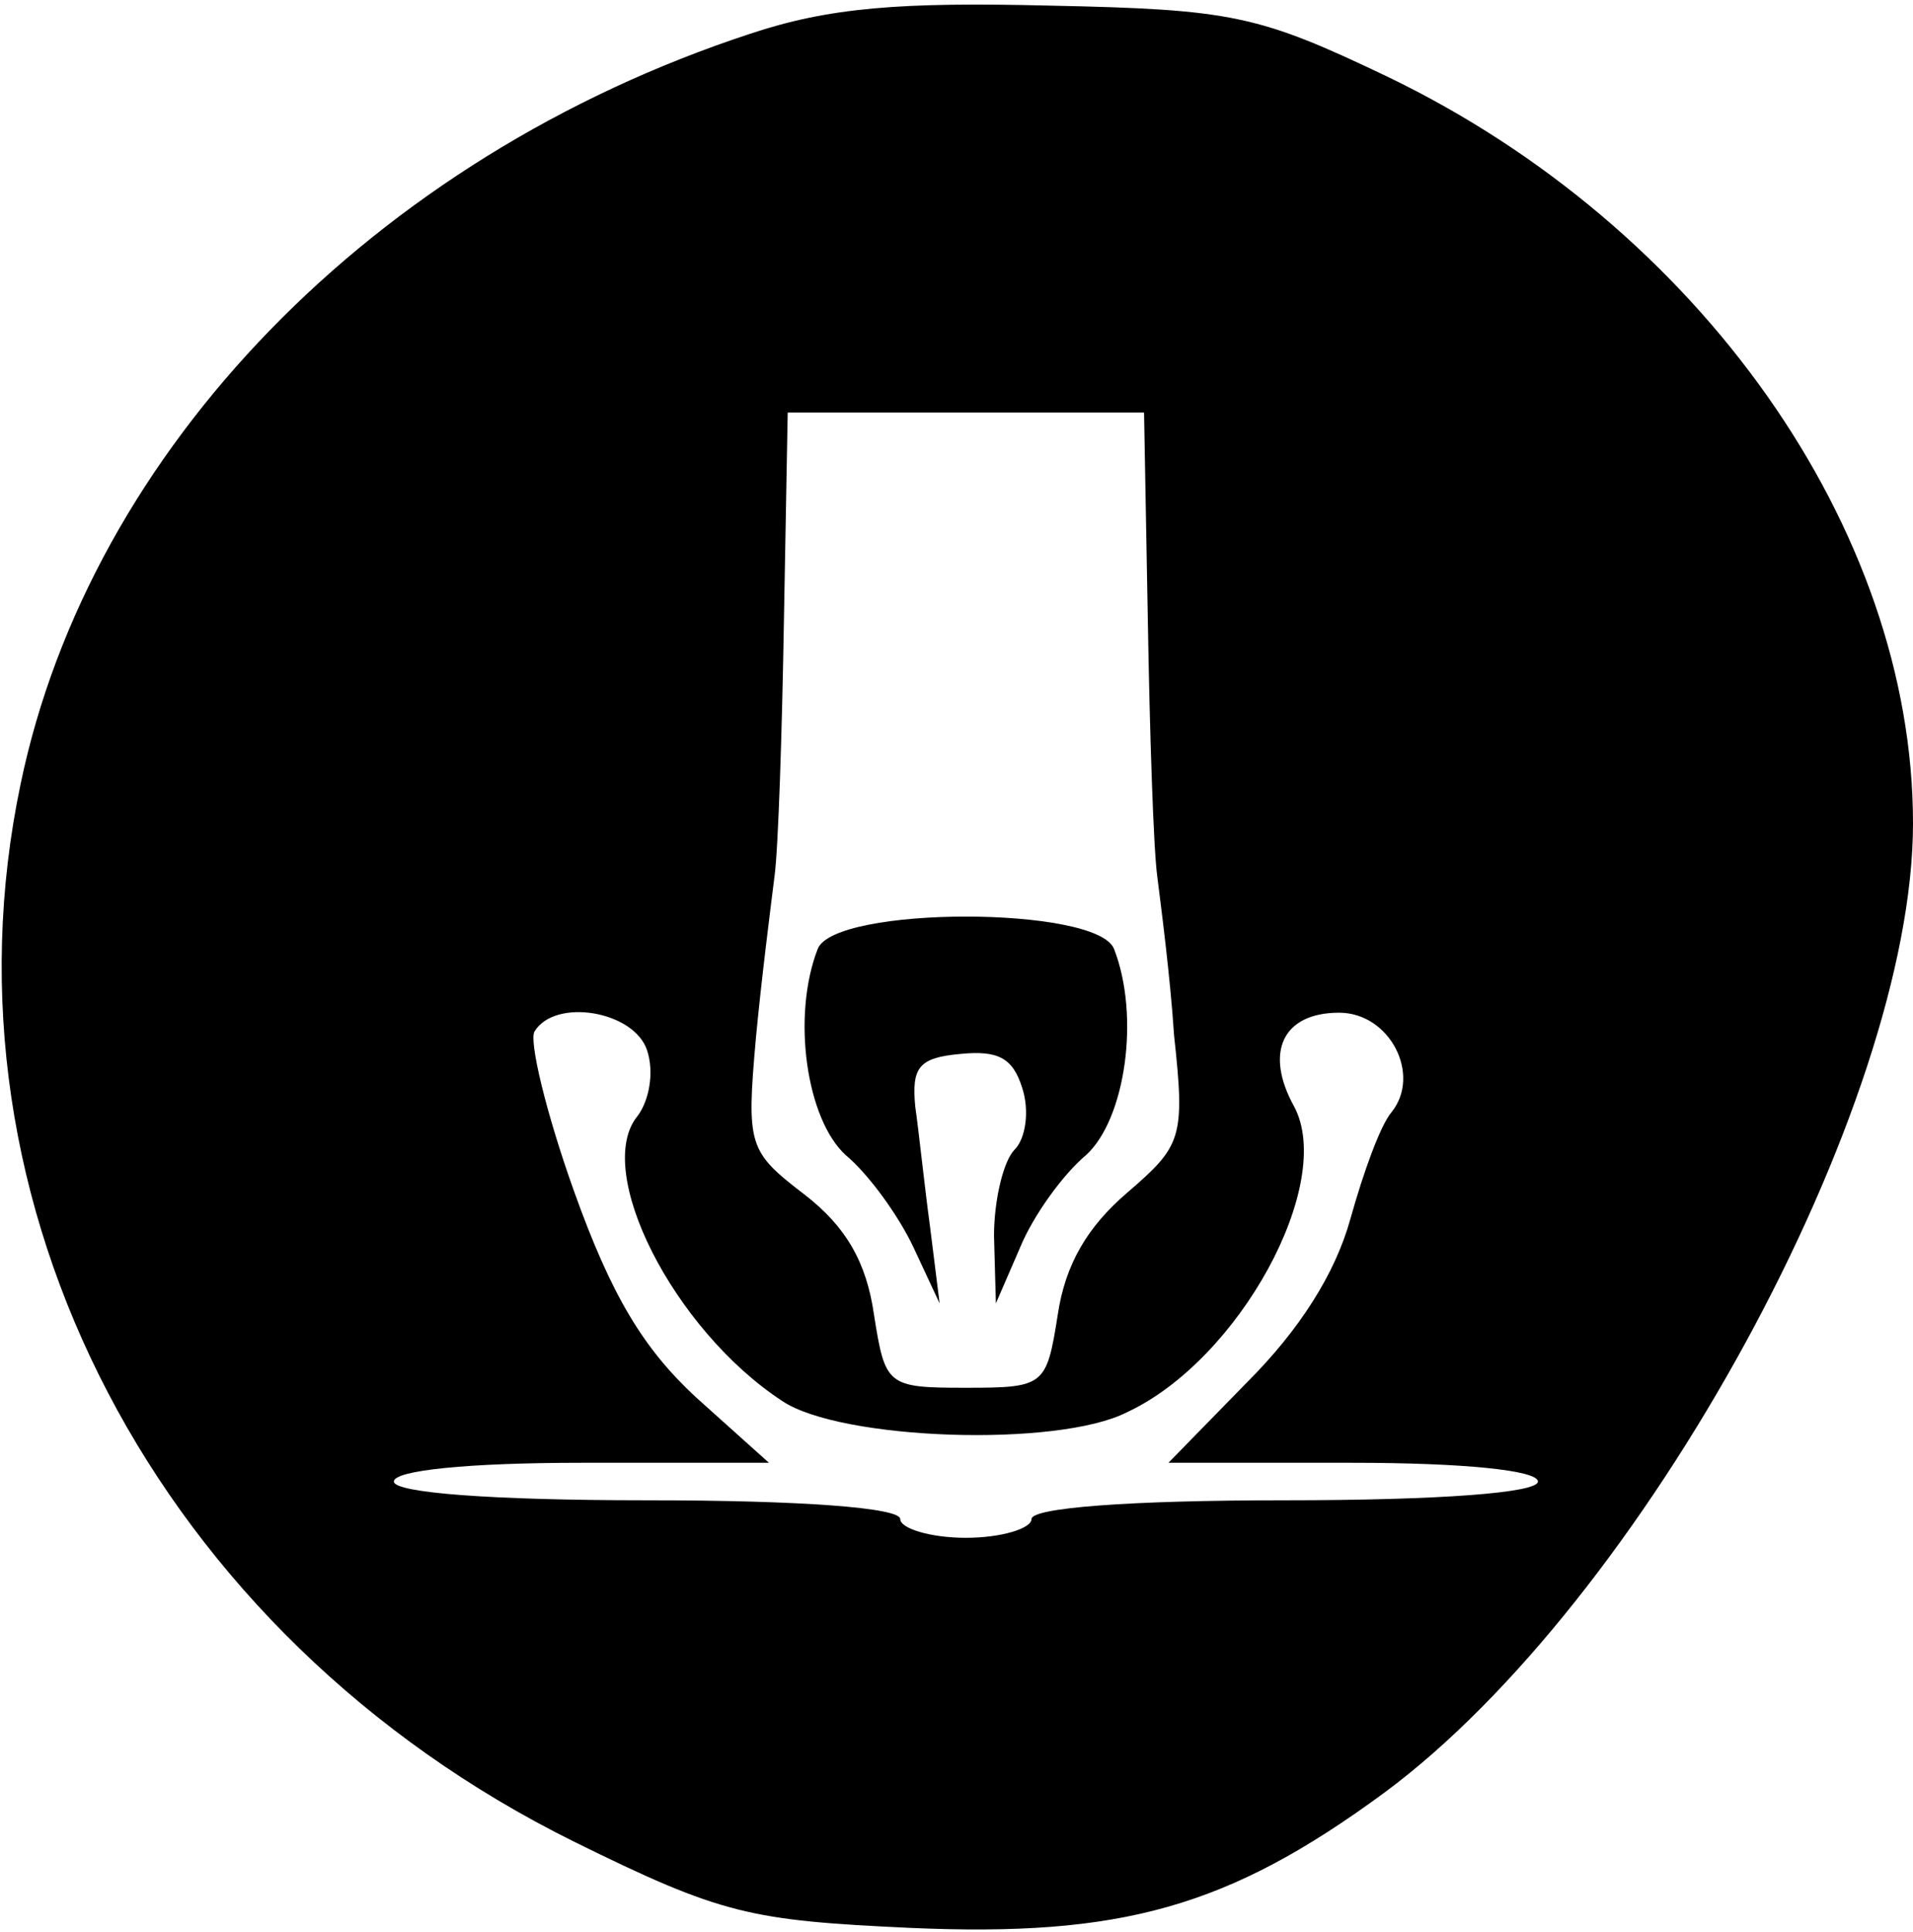 <?xml version="1.0" standalone="no"?>
<!DOCTYPE svg PUBLIC "-//W3C//DTD SVG 20010904//EN"
 "http://www.w3.org/TR/2001/REC-SVG-20010904/DTD/svg10.dtd">
<svg version="1.0" xmlns="http://www.w3.org/2000/svg"
 width="102pt" height="103pt" viewBox="0 0 102 103"
 preserveAspectRatio="xMidYMid meet">
<g transform="translate(0,103) scale(0.1,-0.1)"
fill="#000000" stroke="none">
<path d="M400 1012 c-201 -66 -352 -222 -389 -400 -47 -224 73 -454 295 -564
79 -39 94 -42 179 -46 113 -5 170 11 253 72 138 102 282 366 282 517 0 157
-114 318 -280 398 -69 33 -83 36 -180 38 -80 2 -118 -1 -160 -15z m212 -312
c1 -60 3 -122 5 -137 2 -16 7 -54 9 -85 6 -55 4 -59 -25 -84 -21 -18 -33 -38
-37 -65 -6 -38 -7 -39 -49 -39 -42 0 -43 1 -49 39 -4 28 -15 47 -37 64 -30 23
-31 26 -26 83 3 32 8 71 10 87 2 15 4 77 5 137 l2 110 95 0 95 0 2 -110z
m-267 -230 c4 -12 1 -27 -5 -35 -24 -29 19 -114 77 -152 31 -21 147 -25 184
-6 60 28 111 122 89 163 -16 29 -6 50 24 50 27 0 44 -33 28 -53 -6 -7 -15 -32
-22 -57 -8 -29 -27 -59 -55 -87 l-42 -43 98 0 c59 0 99 -4 99 -10 0 -6 -52
-10 -135 -10 -83 0 -135 -4 -135 -10 0 -5 -16 -10 -35 -10 -19 0 -35 5 -35 10
0 6 -52 10 -135 10 -83 0 -135 4 -135 10 0 6 40 10 100 10 l100 0 -39 35 c-28
26 -45 54 -65 110 -15 42 -24 80 -21 85 11 18 53 11 60 -10z"/>
<path d="M436 524 c-14 -36 -6 -91 15 -110 12 -10 28 -32 36 -49 l14 -30 -5
40 c-3 22 -6 51 -8 65 -2 21 2 26 24 28 20 2 28 -2 33 -18 4 -12 2 -27 -4 -33
-6 -6 -11 -27 -11 -46 l1 -36 13 30 c7 17 23 39 35 49 21 19 29 74 15 110 -9
23 -149 23 -158 0z"/>
</g>
</svg>
